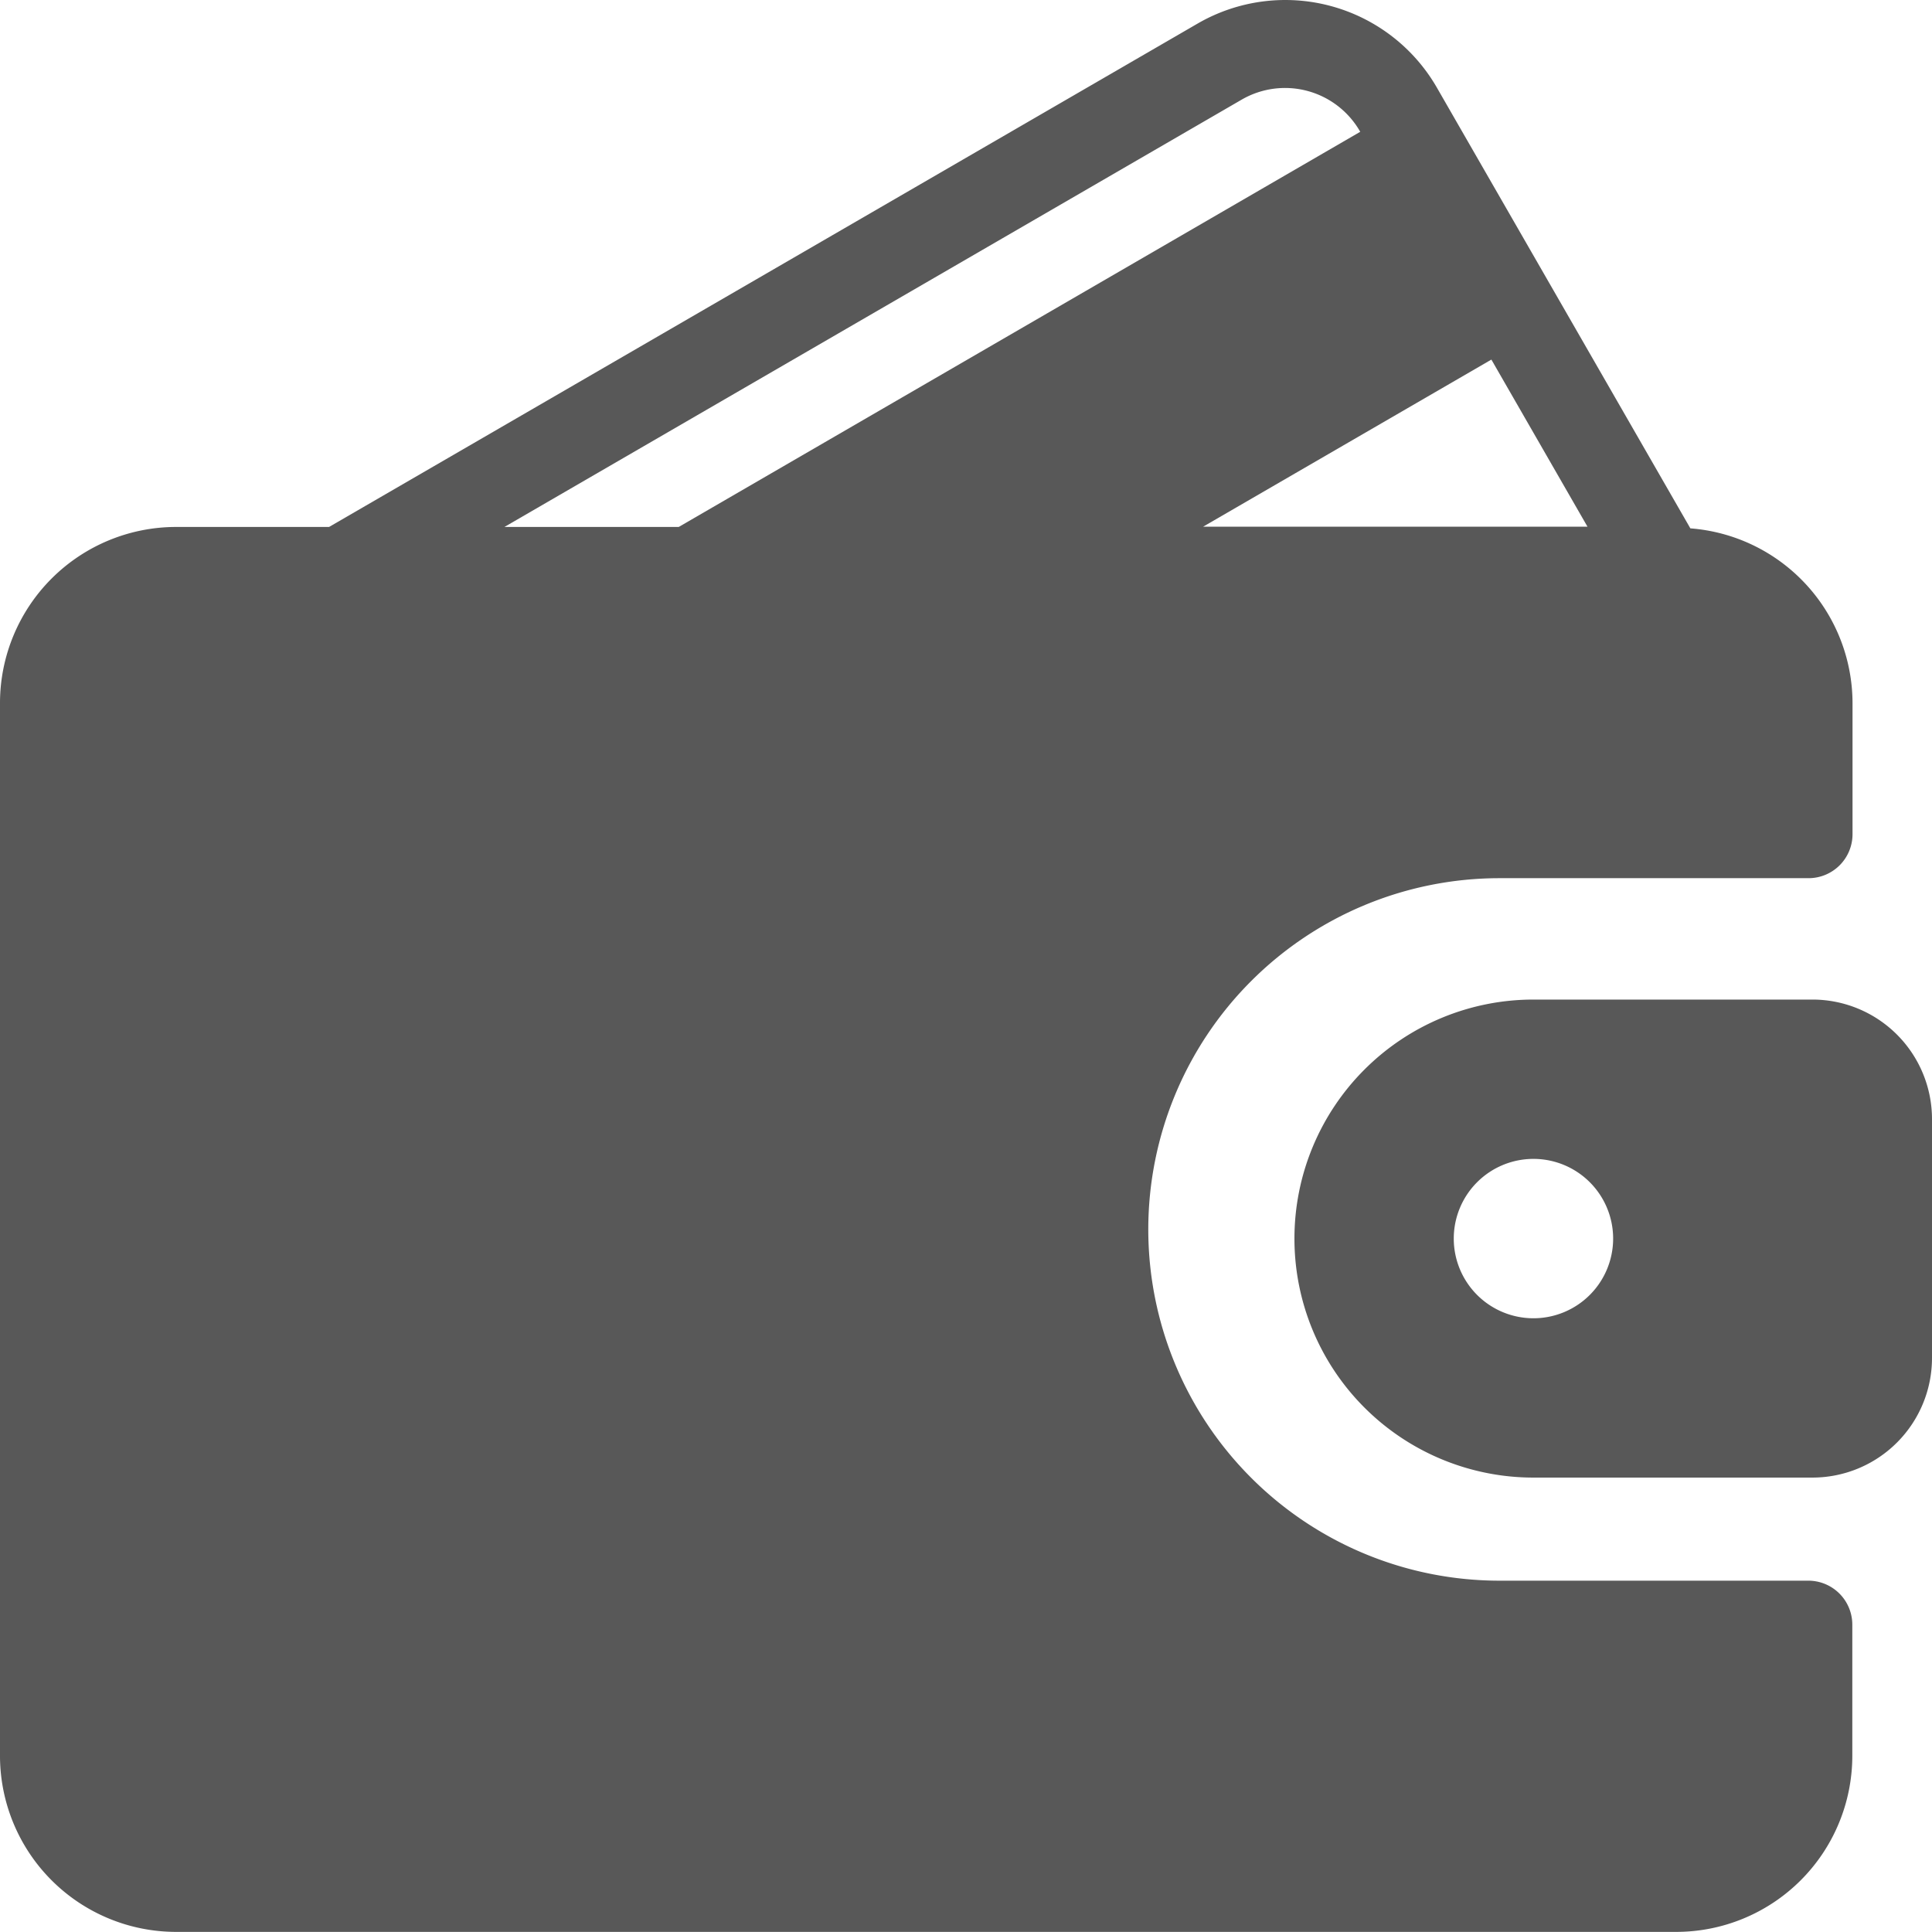 <svg xmlns="http://www.w3.org/2000/svg" width="36.003" height="36.001" viewBox="0 0 36.003 36.001">
  <g id="payment_done" transform="translate(0 0.001)">
    <g id="Group_2158" data-name="Group 2158" transform="translate(0.003)">
      <g id="Group_2157" data-name="Group 2157">
        <path id="Path_8587" data-name="Path 8587" d="M33.7,29.455H27.944a6.545,6.545,0,0,1,0-13.091H33.7a.82.82,0,0,0,.822-.818V13.091A3.272,3.272,0,0,0,31.5,9.845l-4.72-8.207a3.26,3.26,0,0,0-4.462-1.2L6.132,9.819H3.29A3.283,3.283,0,0,0,0,13.091V32.728A3.283,3.283,0,0,0,3.29,36H31.231a3.283,3.283,0,0,0,3.287-3.273V30.273a.82.82,0,0,0-.818-.818ZM27.792,6.7l1.791,3.114H22.42ZM9.4,9.819,23.14,1.855a1.611,1.611,0,0,1,2.208.6h0l-12.7,7.364Z" transform="translate(-0.003)" fill="#585858"/>
        <path id="Path_8588" data-name="Path 8588" d="M308.32,234.674h-5.2a4.454,4.454,0,1,0,0,8.908h5.2a2.229,2.229,0,0,0,2.227-2.227V236.9a2.229,2.229,0,0,0-2.227-2.226Zm-5.2,5.939a1.485,1.485,0,1,1,1.485-1.485,1.485,1.485,0,0,1-1.485,1.485Z" transform="translate(-274.547 -216.048)" fill="#585858"/>
      </g>
    </g>
  </g>
</svg>
